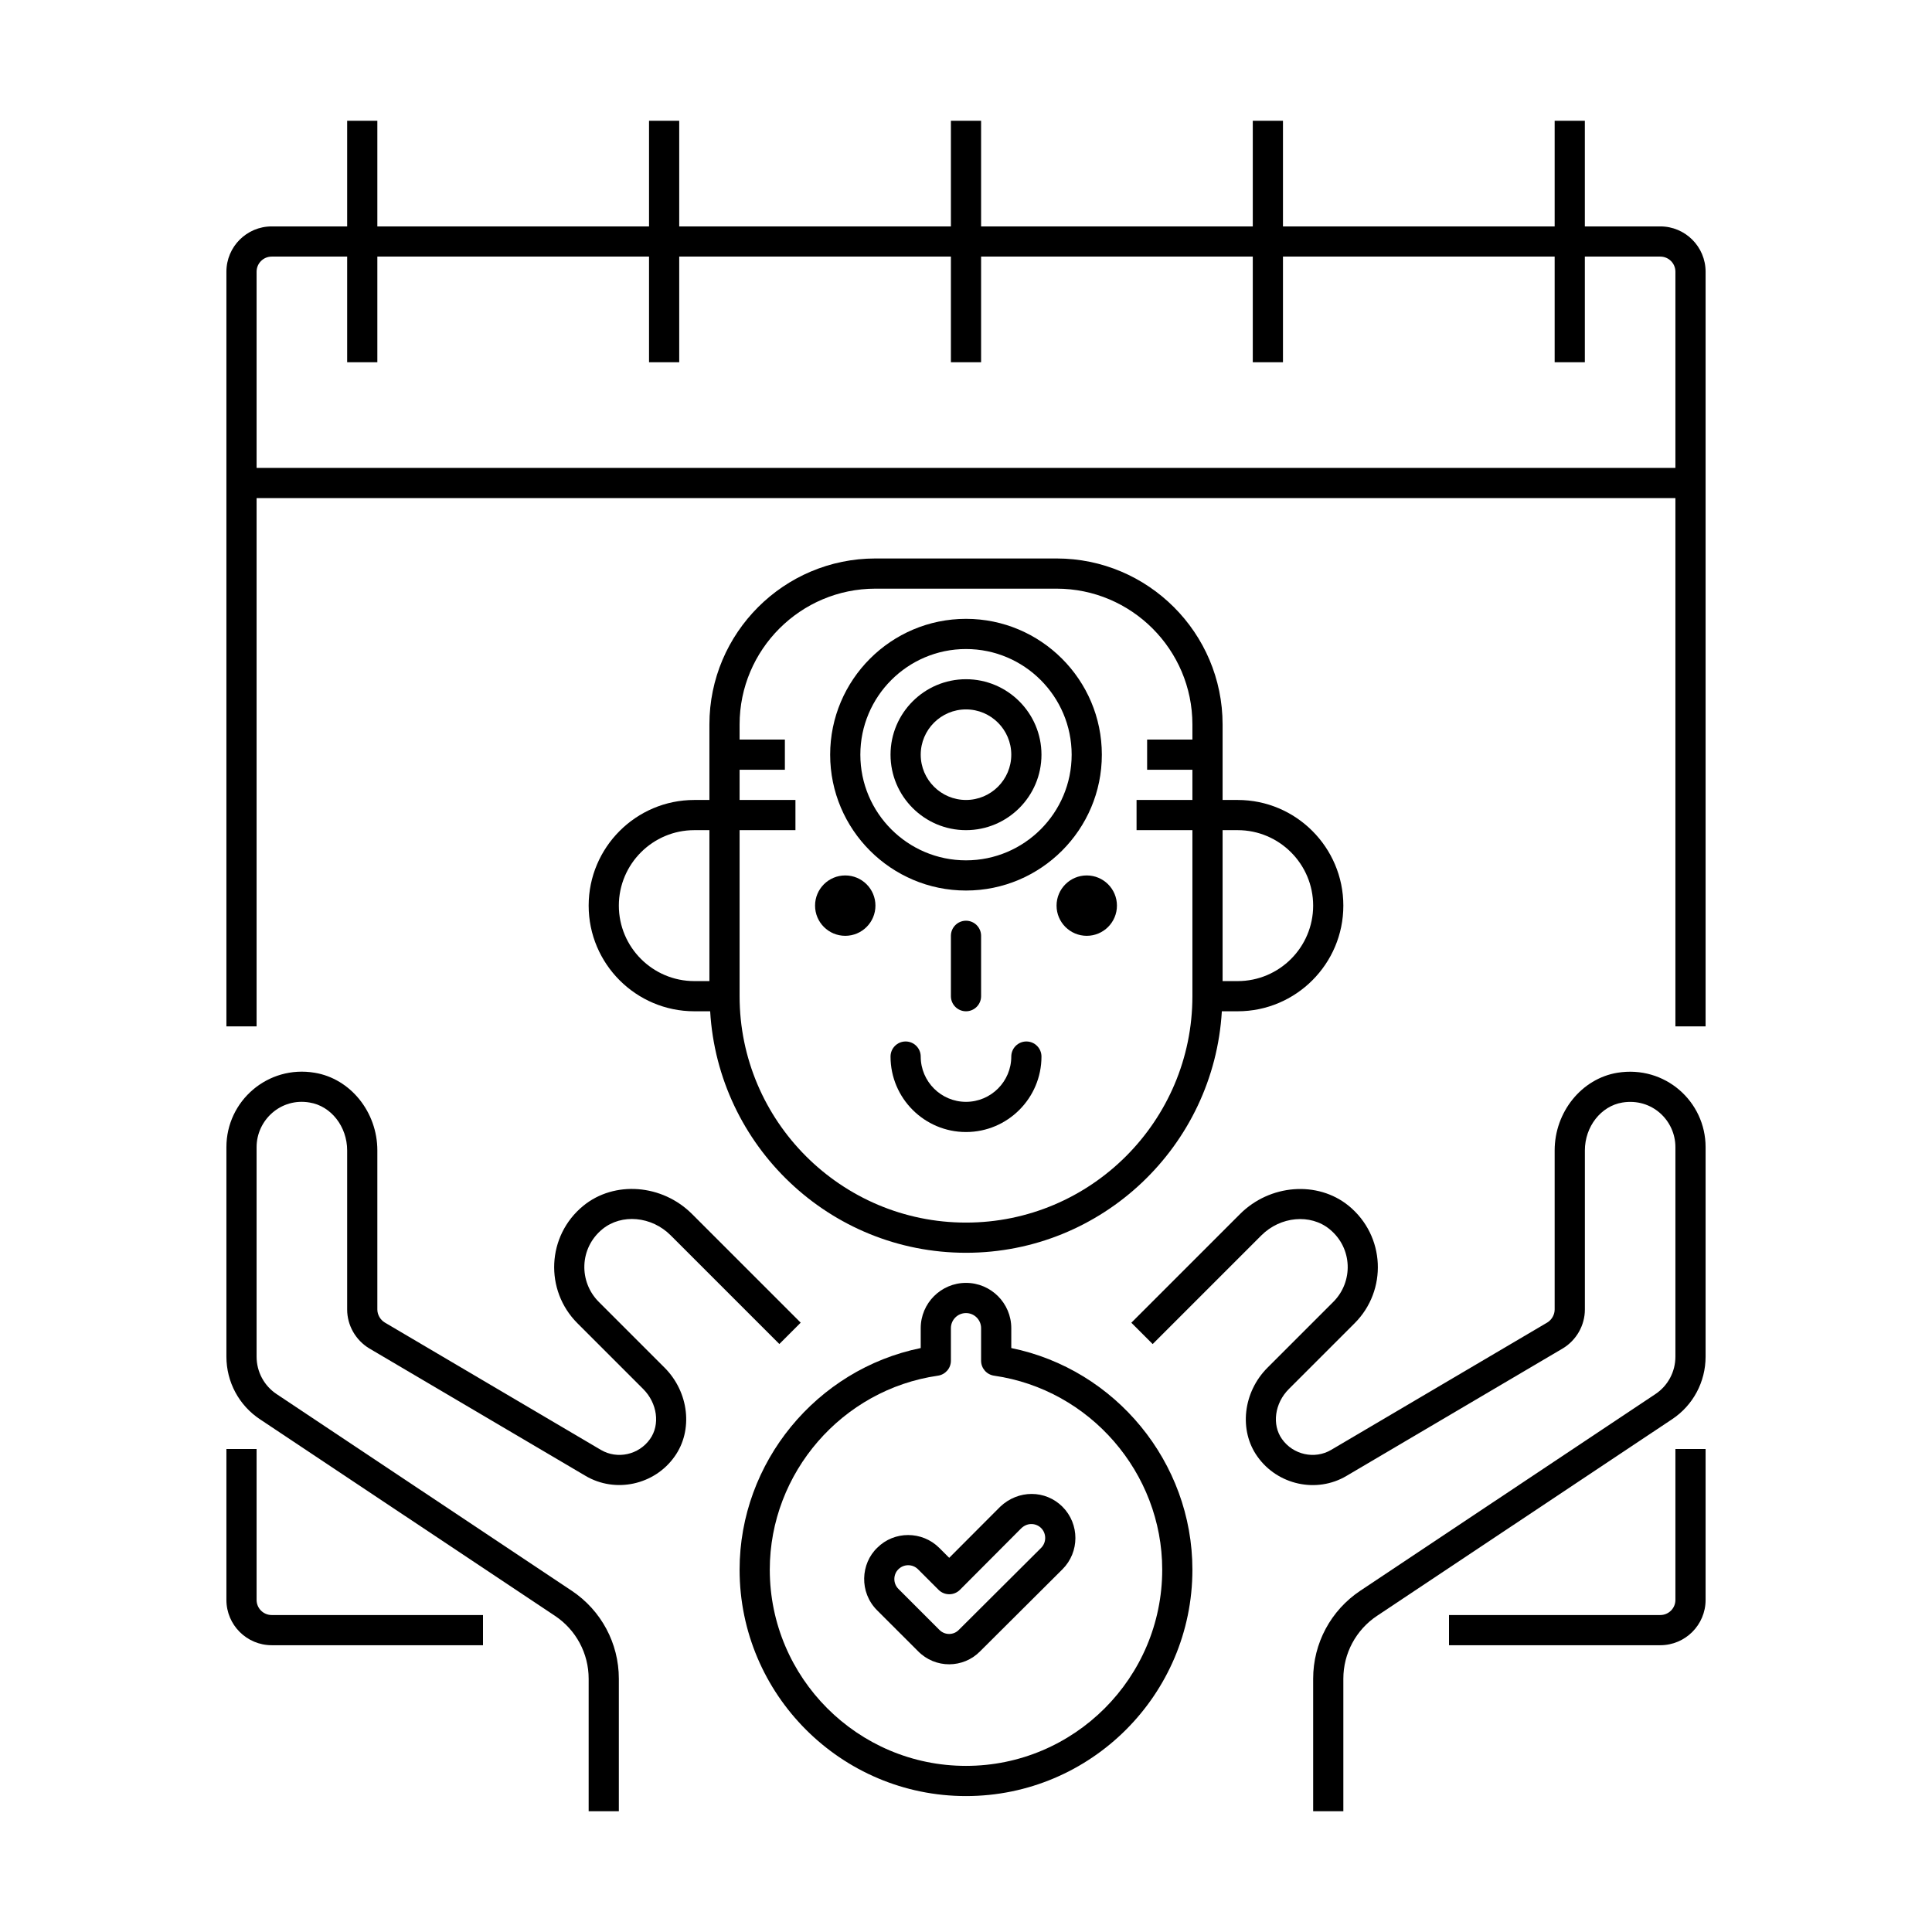 <?xml version="1.0" encoding="utf-8"?>
<!-- Generator: Adobe Illustrator 24.0.0, SVG Export Plug-In . SVG Version: 6.00 Build 0)  -->
<svg version="1.1" xmlns="http://www.w3.org/2000/svg" xmlns:xlink="http://www.w3.org/1999/xlink" x="0px" y="0px"
	 viewBox="0 0 64 64" enable-background="new 0 0 64 64" xml:space="preserve">
<g id="Grids" display="none">
	<g id="Grid_49_" display="inline">
		<g>
			<path fill="#FF0000" d="M51.9,4.1v55.8H12.1V4.1H51.9 M52,4H12v56h40V4L52,4z"/>
		</g>
		<g>
			<path fill="#4600F0" d="M59.9,12.1v39.8H4.1V12.1H59.9 M60,12H4v40h56V12L60,12z"/>
		</g>
		<g>
			<path fill="#F0C800" d="M55.9,8.1v47.8H8.1V8.1H55.9 M56,8H8v48h48V8L56,8z"/>
		</g>
		<g>
			<path fill="#00F096" d="M32,6.1c14.281,0,25.9,11.619,25.9,25.9S46.281,57.9,32,57.9S6.1,46.281,6.1,32S17.719,6.1,32,6.1 M32,6
				C17.641,6,6,17.641,6,32s11.641,26,26,26s26-11.641,26-26S46.359,6,32,6L32,6z"/>
		</g>
	</g>
</g>
<g id="Captions">
	<g>
	</g>
</g>
<g id="Icons">
	<g>
		<path d="M31.5,31v2c0,0.276,0.224,0.5,0.5,0.5s0.5-0.224,0.5-0.5v-2c0-0.276-0.224-0.5-0.5-0.5S31.5,30.724,31.5,31z"/>
		<circle cx="28" cy="30" r="1"/>
		<circle cx="36" cy="30" r="1"/>
		<path d="M34,34.5c-0.276,0-0.5,0.224-0.5,0.5c0,0.827-0.673,1.5-1.5,1.5s-1.5-0.673-1.5-1.5c0-0.276-0.224-0.5-0.5-0.5
			s-0.5,0.224-0.5,0.5c0,1.378,1.122,2.5,2.5,2.5s2.5-1.122,2.5-2.5C34.5,34.724,34.276,34.5,34,34.5z"/>
		<path d="M40.5,24c0-3.033-2.467-5.5-5.5-5.5h-6c-3.033,0-5.5,2.467-5.5,5.5c0,0.868,0,1.632,0,2.5H23c-1.93,0-3.5,1.57-3.5,3.5
			s1.57,3.5,3.5,3.5h0.525c0.261,4.454,3.956,8,8.475,8s8.214-3.546,8.475-8H41c1.93,0,3.5-1.57,3.5-3.5s-1.57-3.5-3.5-3.5h-0.5
			C40.5,25.632,40.5,24.868,40.5,24z M20.5,30c0-1.378,1.122-2.5,2.5-2.5h0.5v5H23C21.622,32.5,20.5,31.378,20.5,30z M32,40.5
			c-4.136,0-7.5-3.364-7.5-7.5v-5.5h1.85v-1H24.5v-1H26v-1h-1.5V24c0-2.481,2.019-4.5,4.5-4.5h6c2.481,0,4.5,2.019,4.5,4.5v0.5H38v1
			h1.5v1h-1.85v1h1.85V33C39.5,37.136,36.136,40.5,32,40.5z M43.5,30c0,1.378-1.122,2.5-2.5,2.5h-0.5v-5H41
			C42.378,27.5,43.5,28.622,43.5,30z"/>
		<path d="M32,29.5c2.481,0,4.5-2.019,4.5-4.5s-2.019-4.5-4.5-4.5s-4.5,2.019-4.5,4.5S29.519,29.5,32,29.5z M32,21.5
			c1.93,0,3.5,1.57,3.5,3.5s-1.57,3.5-3.5,3.5s-3.5-1.57-3.5-3.5S30.07,21.5,32,21.5z"/>
		<path d="M32,27.5c1.378,0,2.5-1.122,2.5-2.5s-1.122-2.5-2.5-2.5s-2.5,1.122-2.5,2.5S30.622,27.5,32,27.5z M32,23.5
			c0.827,0,1.5,0.673,1.5,1.5s-0.673,1.5-1.5,1.5s-1.5-0.673-1.5-1.5S31.173,23.5,32,23.5z"/>
		<path d="M7.5,53c0,0.827,0.673,1.5,1.5,1.5h7v-1H9c-0.276,0-0.5-0.224-0.5-0.5v-5h-1V53z"/>
		<path d="M56.5,48h-1v5c0,0.276-0.224,0.5-0.5,0.5h-7v1h7c0.827,0,1.5-0.673,1.5-1.5V48z"/>
		<path d="M7.5,34h1V16.5h47V34h1c0-11.078,0-12.02,0-25c0-0.827-0.673-1.5-1.5-1.5h-2.5V4h-1v3.5h-9V4h-1v3.5h-9V4h-1v3.5h-9V4h-1
			v3.5h-9V4h-1v3.5H9C8.173,7.5,7.5,8.173,7.5,9C7.5,21.984,7.5,22.922,7.5,34z M8.5,9c0-0.276,0.224-0.5,0.5-0.5h2.5V12h1V8.5h9V12
			h1V8.5h9V12h1V8.5h9V12h1V8.5h9V12h1V8.5H55c0.276,0,0.5,0.224,0.5,0.5v6.5h-47V9z"/>
		<path d="M7.5,44.94c0,0.839,0.417,1.616,1.113,2.076l9.77,6.51c0.7,0.466,1.117,1.246,1.117,2.084V60h1v-4.39
			c0-1.173-0.584-2.264-1.563-2.916l-9.771-6.511C8.749,45.907,8.5,45.443,8.5,44.94V38c0-0.897,0.805-1.644,1.759-1.477
			c0.708,0.115,1.241,0.797,1.241,1.586v5.27c0,0.524,0.281,1.018,0.736,1.291l7.159,4.219c0.988,0.585,2.286,0.304,2.952-0.64
			c0.62-0.868,0.477-2.134-0.333-2.944l-2.18-2.18c-0.661-0.661-0.649-1.778,0.123-2.409c0.636-0.518,1.628-0.427,2.26,0.206
			l3.6,3.6l0.707-0.707l-3.6-3.6c-0.991-0.99-2.572-1.111-3.6-0.273c-1.216,0.995-1.288,2.8-0.197,3.891l2.18,2.18
			c0.468,0.469,0.566,1.18,0.225,1.658c-0.369,0.522-1.083,0.68-1.628,0.358l-7.156-4.218c-0.15-0.09-0.248-0.26-0.248-0.432v-5.27
			c0-1.273-0.894-2.38-2.078-2.573C8.876,35.276,7.5,36.466,7.5,38V44.94z"/>
		<path d="M56.5,38c0-1.514-1.347-2.718-2.92-2.464c-1.186,0.194-2.08,1.3-2.08,2.574v5.27c0,0.172-0.097,0.341-0.244,0.43
			l-7.161,4.22c-0.543,0.32-1.258,0.164-1.628-0.36c-0.339-0.476-0.242-1.187,0.227-1.656l2.18-2.18
			c1.091-1.091,1.018-2.896-0.198-3.891c-1.029-0.837-2.609-0.715-3.599,0.274l-3.6,3.6l0.707,0.707l3.6-3.6
			c0.633-0.632,1.626-0.723,2.26-0.206c0.769,0.629,0.788,1.744,0.123,2.409l-2.18,2.18c-0.81,0.81-0.953,2.076-0.334,2.942
			c0.667,0.944,1.964,1.228,2.952,0.642l7.163-4.222c0.452-0.271,0.733-0.765,0.733-1.289v-5.27c0-0.789,0.533-1.471,1.242-1.587
			C54.72,36.364,55.5,37.114,55.5,38v6.94c0,0.503-0.249,0.967-0.667,1.244l-9.77,6.51c-0.979,0.652-1.563,1.743-1.563,2.916V60h1
			v-4.39c0-0.838,0.417-1.618,1.117-2.084l9.769-6.509c0.698-0.461,1.114-1.238,1.114-2.077V38z"/>
		<path d="M32,59.497c4.136,0,7.5-3.364,7.5-7.5c0-3.556-2.55-6.638-6-7.341v-0.659c0-0.827-0.673-1.5-1.5-1.5s-1.5,0.673-1.5,1.5
			v0.659c-3.45,0.704-6,3.786-6,7.341C24.5,56.133,27.864,59.497,32,59.497z M31.071,45.571c0.246-0.036,0.429-0.247,0.429-0.495
			v-1.079c0-0.276,0.224-0.5,0.5-0.5s0.5,0.224,0.5,0.5v1.079c0,0.249,0.183,0.459,0.429,0.495c3.176,0.456,5.571,3.218,5.571,6.426
			c0,3.584-2.916,6.5-6.5,6.5s-6.5-2.916-6.5-6.5C25.5,48.79,27.895,46.027,31.071,45.571z"/>
		<path d="M30.405,54.692c0.578,0.593,1.508,0.578,2.065,0.007c0.2-0.197,2.525-2.516,2.725-2.714c0.572-0.572,0.572-1.501,0-2.073
			c0,0,0,0,0,0c-0.564-0.562-1.465-0.567-2.063,0.001l-1.688,1.692l-0.327-0.327c-0.57-0.57-1.495-0.568-2.054-0.009
			c-0.554,0.526-0.606,1.476-0.009,2.073L30.405,54.692z M29.761,51.984c0.179-0.179,0.47-0.179,0.649,0l0.681,0.681
			c0.195,0.195,0.512,0.196,0.708,0l2.031-2.038c0.221-0.211,0.505-0.162,0.658-0.009c0,0,0,0,0,0c0.18,0.179,0.181,0.477,0,0.658
			c-0.199,0.198-2.521,2.514-2.727,2.717c-0.174,0.178-0.464,0.181-0.645-0.004l-1.356-1.356
			C29.572,52.444,29.592,52.145,29.761,51.984z"/>
	</g>
</g>
</svg>
